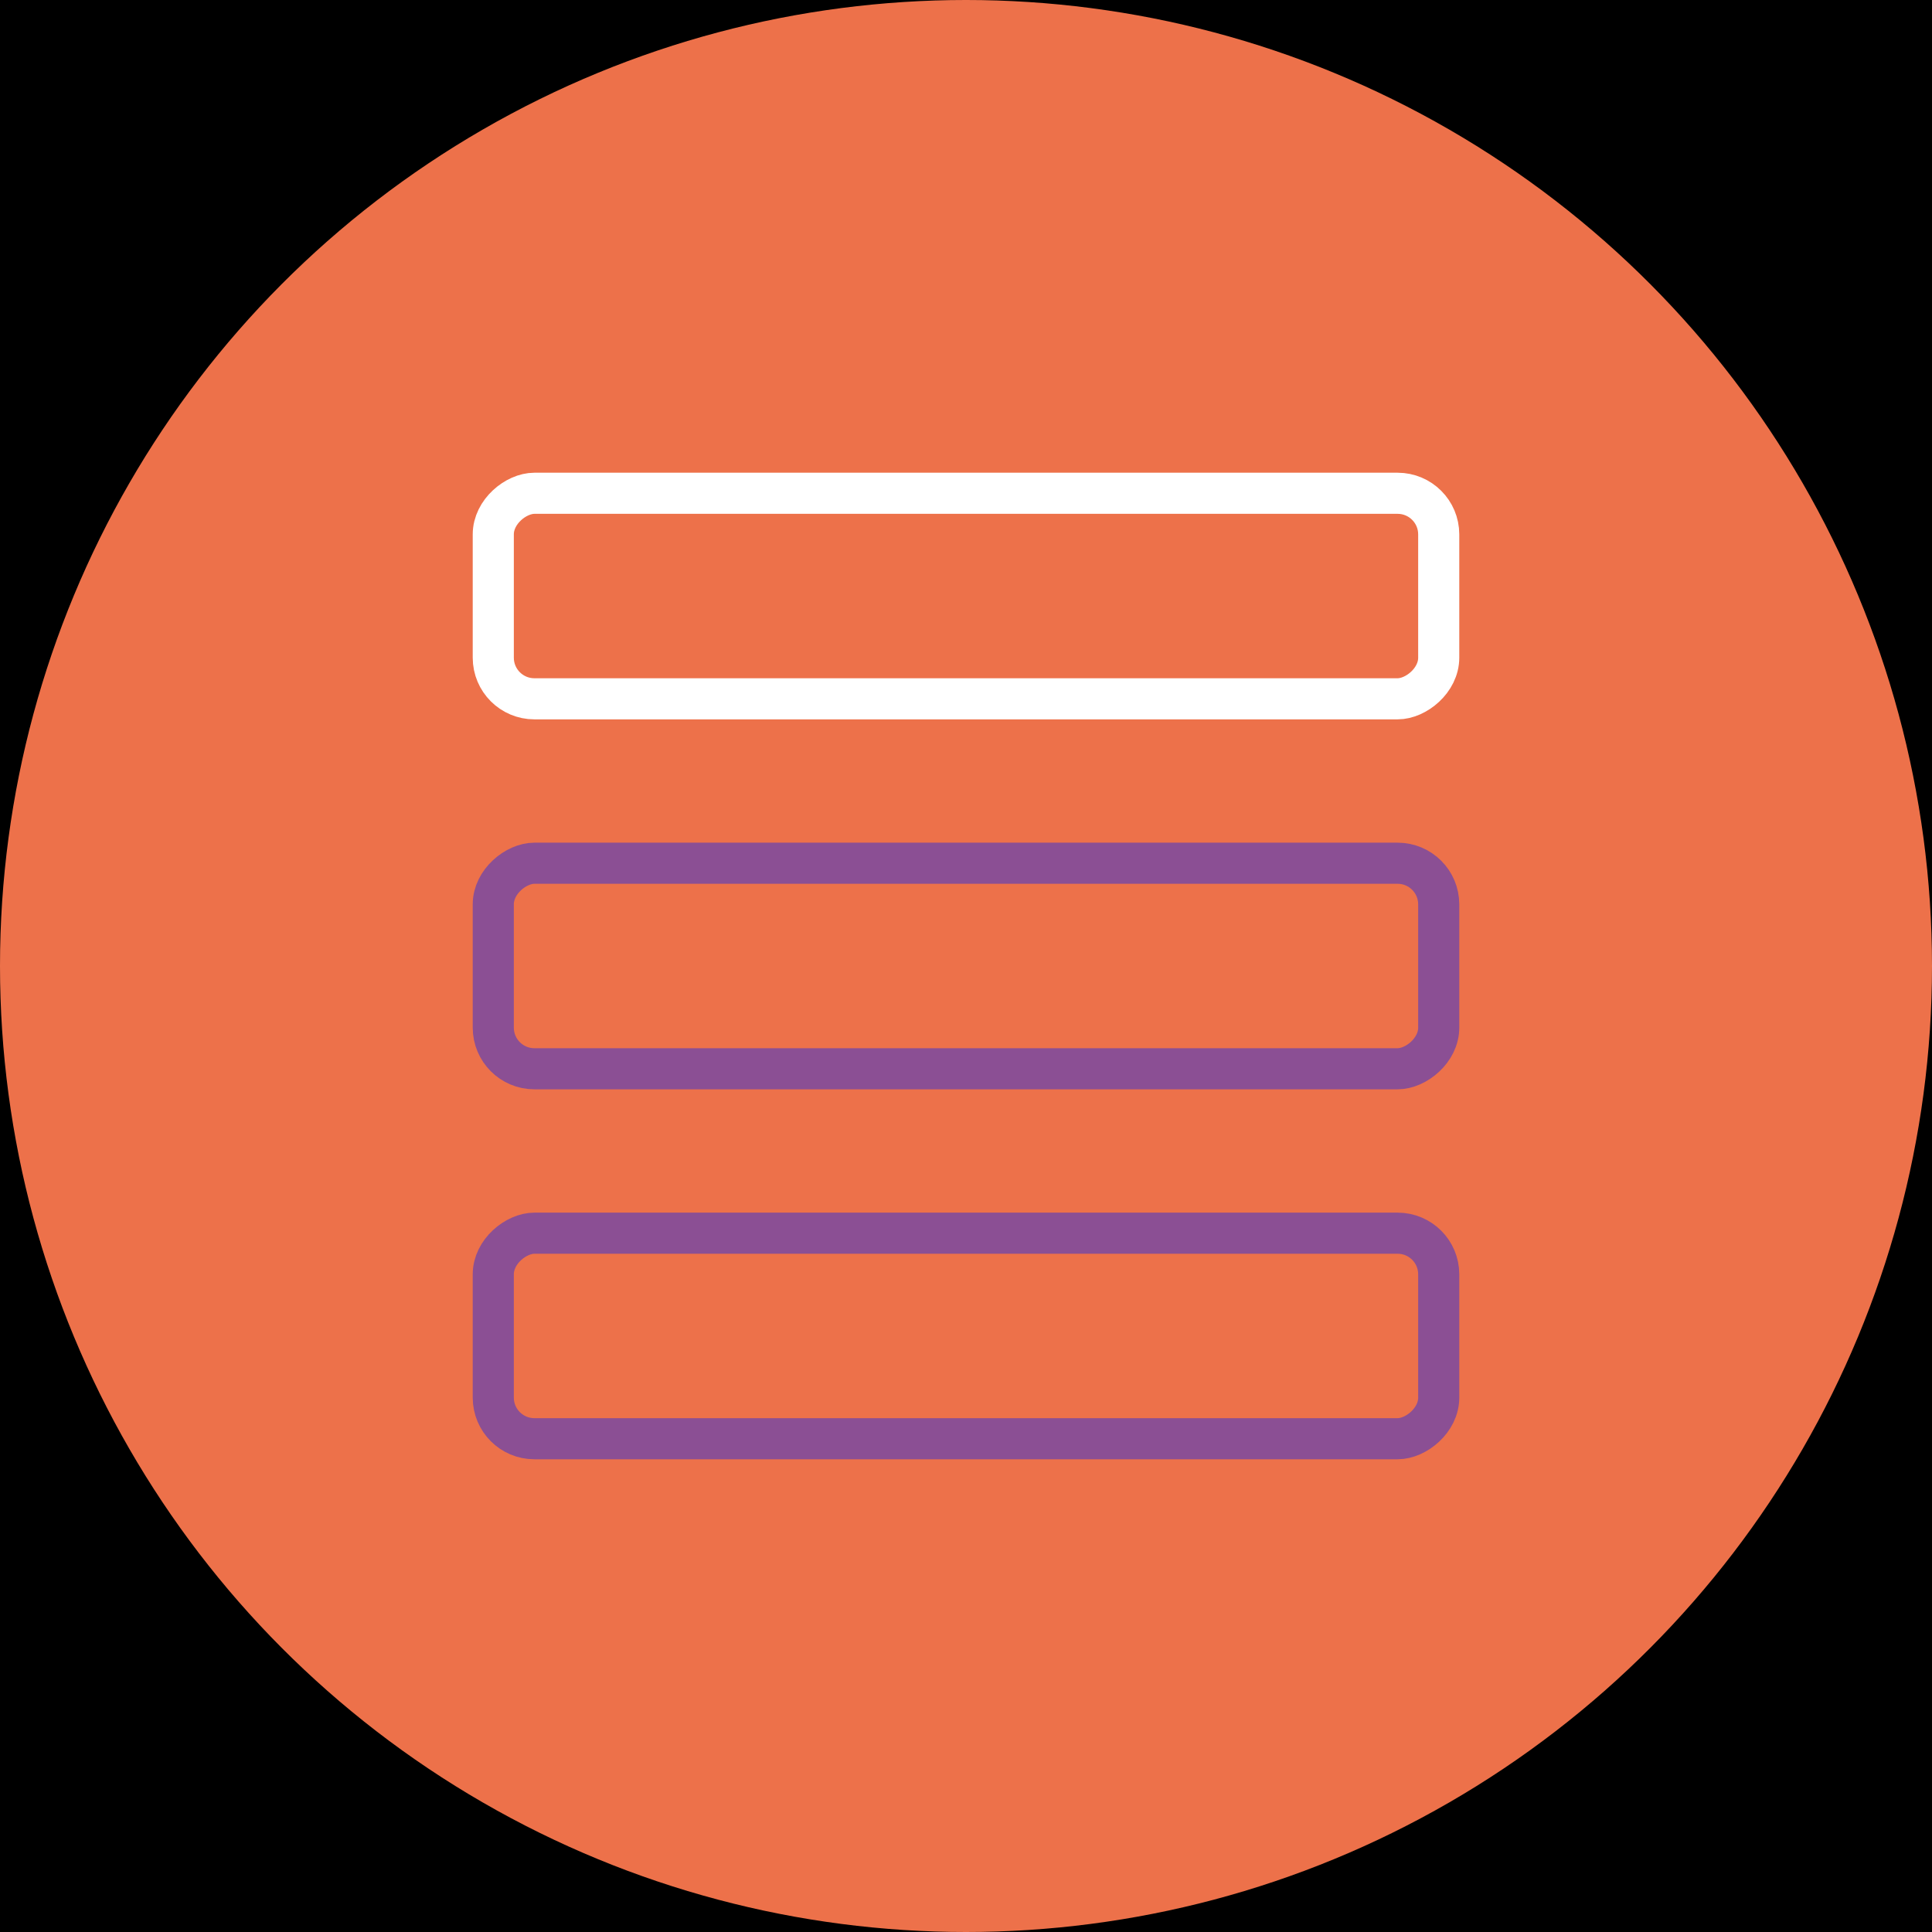 <svg xmlns="http://www.w3.org/2000/svg" xmlns:xlink="http://www.w3.org/1999/xlink" width="47" height="47" style="background:#000" viewBox="0 0 47 47">
    <defs>
        <circle id="a" cx="23.5" cy="23.5" r="23.5"/>
    </defs>
    <g fill="none" fill-rule="evenodd">
        <path fill="#000" d="M0 0h47v47H0z"/>
        <use fill="#ED714A" xlink:href="#a"/>
        <rect width="5" height="23" x="21" y="3" stroke="#FFF" stroke-linecap="round" stroke-linejoin="round" rx="1" transform="rotate(90 23.5 14.5)"/>
        <rect width="5" height="23" x="21" y="12" stroke="#8B4F94" stroke-linecap="round" stroke-linejoin="round" rx="1" transform="rotate(90 23.5 23.5)"/>
        <rect width="5" height="23" x="21" y="21" stroke="#8B4F94" stroke-linecap="round" stroke-linejoin="round" rx="1" transform="rotate(90 23.5 32.5)"/>
    </g>
</svg>
